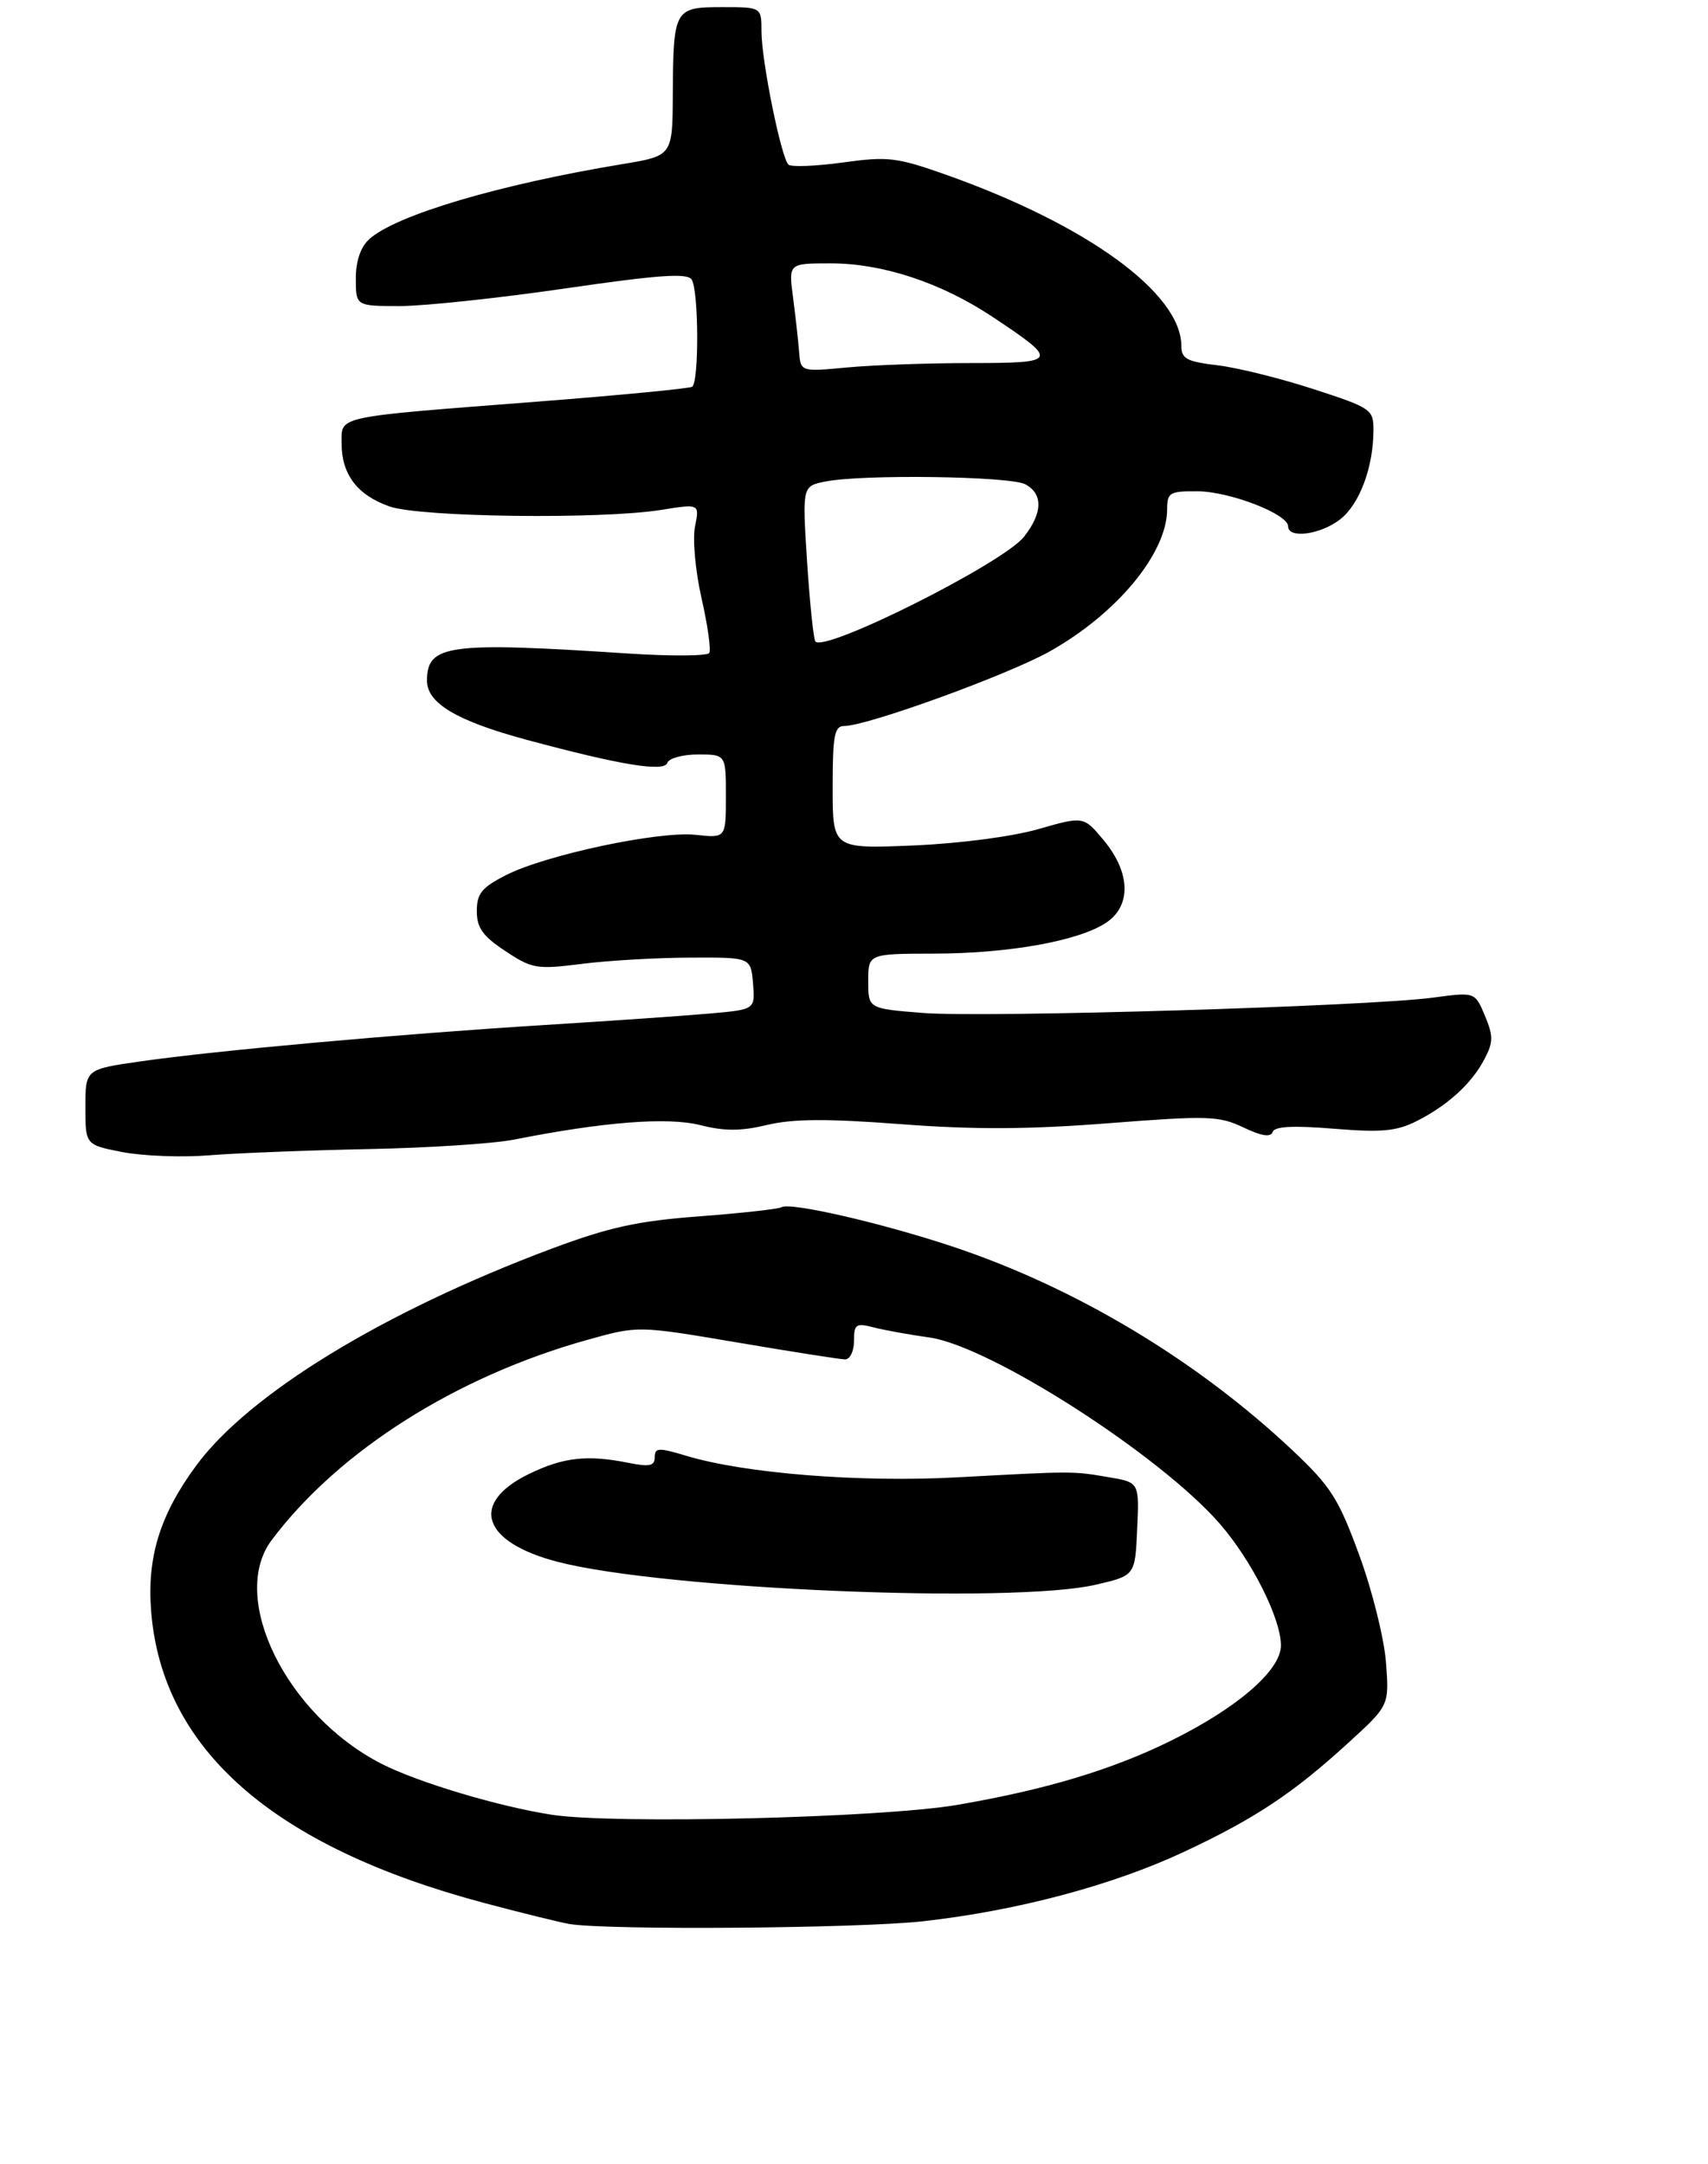 <?xml version="1.0" encoding="UTF-8" standalone="no"?>
<!DOCTYPE svg PUBLIC "-//W3C//DTD SVG 1.1//EN" "http://www.w3.org/Graphics/SVG/1.1/DTD/svg11.dtd" >
<svg xmlns="http://www.w3.org/2000/svg" xmlns:xlink="http://www.w3.org/1999/xlink" version="1.1" viewBox="0 0 240 304">
 <g >
 <path fill="currentColor"
d=" M 129.70 269.93 C 142.91 268.45 156.30 264.89 166.38 260.17 C 176.37 255.49 181.72 251.94 189.49 244.83 C 195.21 239.61 195.21 239.61 194.75 233.55 C 194.50 230.22 192.82 223.45 191.00 218.50 C 188.08 210.52 187.01 208.85 181.60 203.75 C 168.11 191.05 151.01 180.82 133.68 175.08 C 123.75 171.79 111.02 168.87 109.82 169.61 C 109.41 169.86 104.22 170.44 98.29 170.89 C 89.56 171.54 85.59 172.42 77.50 175.44 C 53.88 184.28 34.96 195.84 27.53 205.96 C 22.46 212.86 20.63 218.82 21.24 226.41 C 22.80 245.79 38.41 259.46 68.00 267.35 C 73.22 268.74 78.62 270.07 80.00 270.31 C 85.37 271.21 120.59 270.94 129.70 269.93 Z  M 51.73 161.44 C 60.11 161.28 69.34 160.68 72.23 160.11 C 84.85 157.61 93.78 156.92 98.38 158.07 C 101.81 158.94 104.11 158.93 107.79 158.05 C 111.41 157.18 116.21 157.15 126.58 157.94 C 136.81 158.72 144.54 158.69 155.75 157.81 C 169.76 156.72 171.29 156.77 174.72 158.40 C 177.27 159.62 178.56 159.82 178.82 159.04 C 179.08 158.25 181.65 158.11 187.41 158.58 C 194.16 159.13 196.24 158.93 199.06 157.51 C 203.48 155.27 206.82 152.21 208.61 148.76 C 209.84 146.42 209.84 145.55 208.65 142.70 C 207.26 139.37 207.26 139.37 201.38 140.16 C 192.39 141.38 138.51 143.00 129.75 142.32 C 122.00 141.71 122.00 141.71 122.00 137.86 C 122.00 134.00 122.00 134.00 131.25 133.98 C 141.72 133.96 151.51 132.21 155.38 129.67 C 158.99 127.31 158.88 122.63 155.11 118.08 C 152.27 114.66 152.27 114.66 145.89 116.49 C 142.19 117.55 134.76 118.52 128.25 118.79 C 117.00 119.25 117.00 119.25 117.00 110.63 C 117.00 103.33 117.25 102.00 118.62 102.00 C 121.84 102.00 141.63 94.82 147.50 91.52 C 156.98 86.20 164.00 77.69 164.00 71.55 C 164.00 69.21 164.36 69.00 168.25 69.02 C 172.80 69.05 181.00 72.22 181.00 73.95 C 181.00 75.73 185.59 75.11 188.33 72.95 C 191.05 70.82 192.98 65.63 192.99 60.46 C 193.00 57.52 192.70 57.31 184.57 54.67 C 179.94 53.16 173.86 51.65 171.07 51.32 C 166.77 50.81 166.00 50.40 166.00 48.61 C 165.98 41.20 152.77 31.58 132.93 24.55 C 126.00 22.10 124.77 21.95 118.43 22.83 C 114.62 23.35 111.18 23.49 110.79 23.13 C 109.77 22.19 107.00 8.52 107.00 4.43 C 107.00 1.00 107.00 1.00 101.47 1.00 C 94.76 1.00 94.61 1.27 94.54 13.20 C 94.50 21.89 94.50 21.89 87.50 23.05 C 70.17 25.91 55.63 30.21 51.89 33.60 C 50.66 34.71 50.00 36.66 50.00 39.15 C 50.00 43.00 50.00 43.00 56.25 43.00 C 59.69 42.99 70.13 41.88 79.46 40.52 C 92.59 38.61 96.59 38.33 97.19 39.28 C 98.19 40.85 98.24 53.74 97.25 54.34 C 96.84 54.59 87.05 55.53 75.50 56.43 C 46.79 58.65 48.00 58.39 48.00 62.32 C 48.00 66.66 50.23 69.58 54.75 71.16 C 59.09 72.67 84.43 72.99 92.90 71.64 C 98.30 70.77 98.30 70.77 97.66 73.97 C 97.30 75.75 97.71 80.24 98.58 84.06 C 99.44 87.85 99.93 91.31 99.66 91.74 C 99.39 92.17 94.30 92.21 88.34 91.82 C 62.92 90.15 60.00 90.55 60.00 95.64 C 60.00 98.80 64.20 101.29 73.93 103.92 C 87.17 107.49 93.33 108.50 93.77 107.18 C 93.99 106.53 95.93 106.00 98.08 106.00 C 102.00 106.00 102.00 106.00 102.00 111.88 C 102.00 117.75 102.00 117.75 97.75 117.29 C 92.56 116.73 76.67 120.11 71.08 122.96 C 67.69 124.69 67.00 125.54 67.00 128.01 C 67.00 130.36 67.83 131.52 71.01 133.62 C 74.78 136.12 75.42 136.22 81.76 135.42 C 85.47 134.95 92.33 134.55 97.00 134.54 C 105.50 134.50 105.50 134.50 105.81 138.16 C 106.11 141.83 106.11 141.83 99.81 142.39 C 96.34 142.70 85.85 143.43 76.50 144.01 C 56.09 145.28 30.40 147.59 19.75 149.12 C 12.00 150.23 12.00 150.23 12.00 155.54 C 12.00 160.85 12.00 160.85 17.25 161.87 C 20.14 162.42 25.65 162.63 29.50 162.31 C 33.35 162.00 43.36 161.61 51.73 161.44 Z  M 77.50 254.96 C 69.99 253.79 58.74 250.42 53.62 247.81 C 40.23 240.97 32.10 224.46 38.17 216.38 C 47.57 203.86 64.10 193.38 82.58 188.23 C 89.66 186.25 89.66 186.25 103.58 188.61 C 111.24 189.91 118.06 190.98 118.75 190.99 C 119.44 190.99 120.00 189.83 120.00 188.39 C 120.00 186.04 120.27 185.85 122.75 186.49 C 124.26 186.88 127.79 187.52 130.59 187.91 C 139.12 189.10 162.98 204.41 171.40 214.08 C 175.89 219.25 179.98 227.37 179.99 231.17 C 180.00 234.66 173.88 239.96 164.50 244.58 C 156.22 248.66 146.86 251.46 134.50 253.58 C 123.77 255.41 86.22 256.32 77.50 254.96 Z  M 154.00 222.64 C 159.50 221.36 159.50 221.36 159.79 214.82 C 160.09 208.27 160.09 208.27 155.79 207.54 C 150.68 206.67 150.96 206.67 134.49 207.56 C 120.85 208.30 104.70 207.02 96.45 204.54 C 92.54 203.36 92.00 203.38 92.00 204.73 C 92.00 205.97 91.28 206.12 88.25 205.51 C 82.51 204.37 79.17 204.74 74.38 207.06 C 65.91 211.16 67.69 216.67 78.40 219.44 C 93.30 223.30 142.25 225.37 154.00 222.64 Z  M 114.56 90.10 C 114.30 89.68 113.78 84.60 113.40 78.82 C 112.73 68.30 112.73 68.30 115.99 67.65 C 121.18 66.61 141.94 66.90 144.07 68.04 C 146.58 69.38 146.52 72.07 143.89 75.41 C 140.95 79.15 115.63 91.83 114.56 90.10 Z  M 112.28 49.37 C 112.16 47.79 111.77 44.36 111.43 41.75 C 110.80 37.00 110.80 37.00 116.74 37.00 C 124.01 37.00 132.21 39.71 139.41 44.48 C 148.86 50.76 148.75 51.00 136.37 51.01 C 130.39 51.01 122.58 51.29 119.00 51.63 C 112.50 52.24 112.50 52.24 112.28 49.37 Z "/>
</g>
</svg>